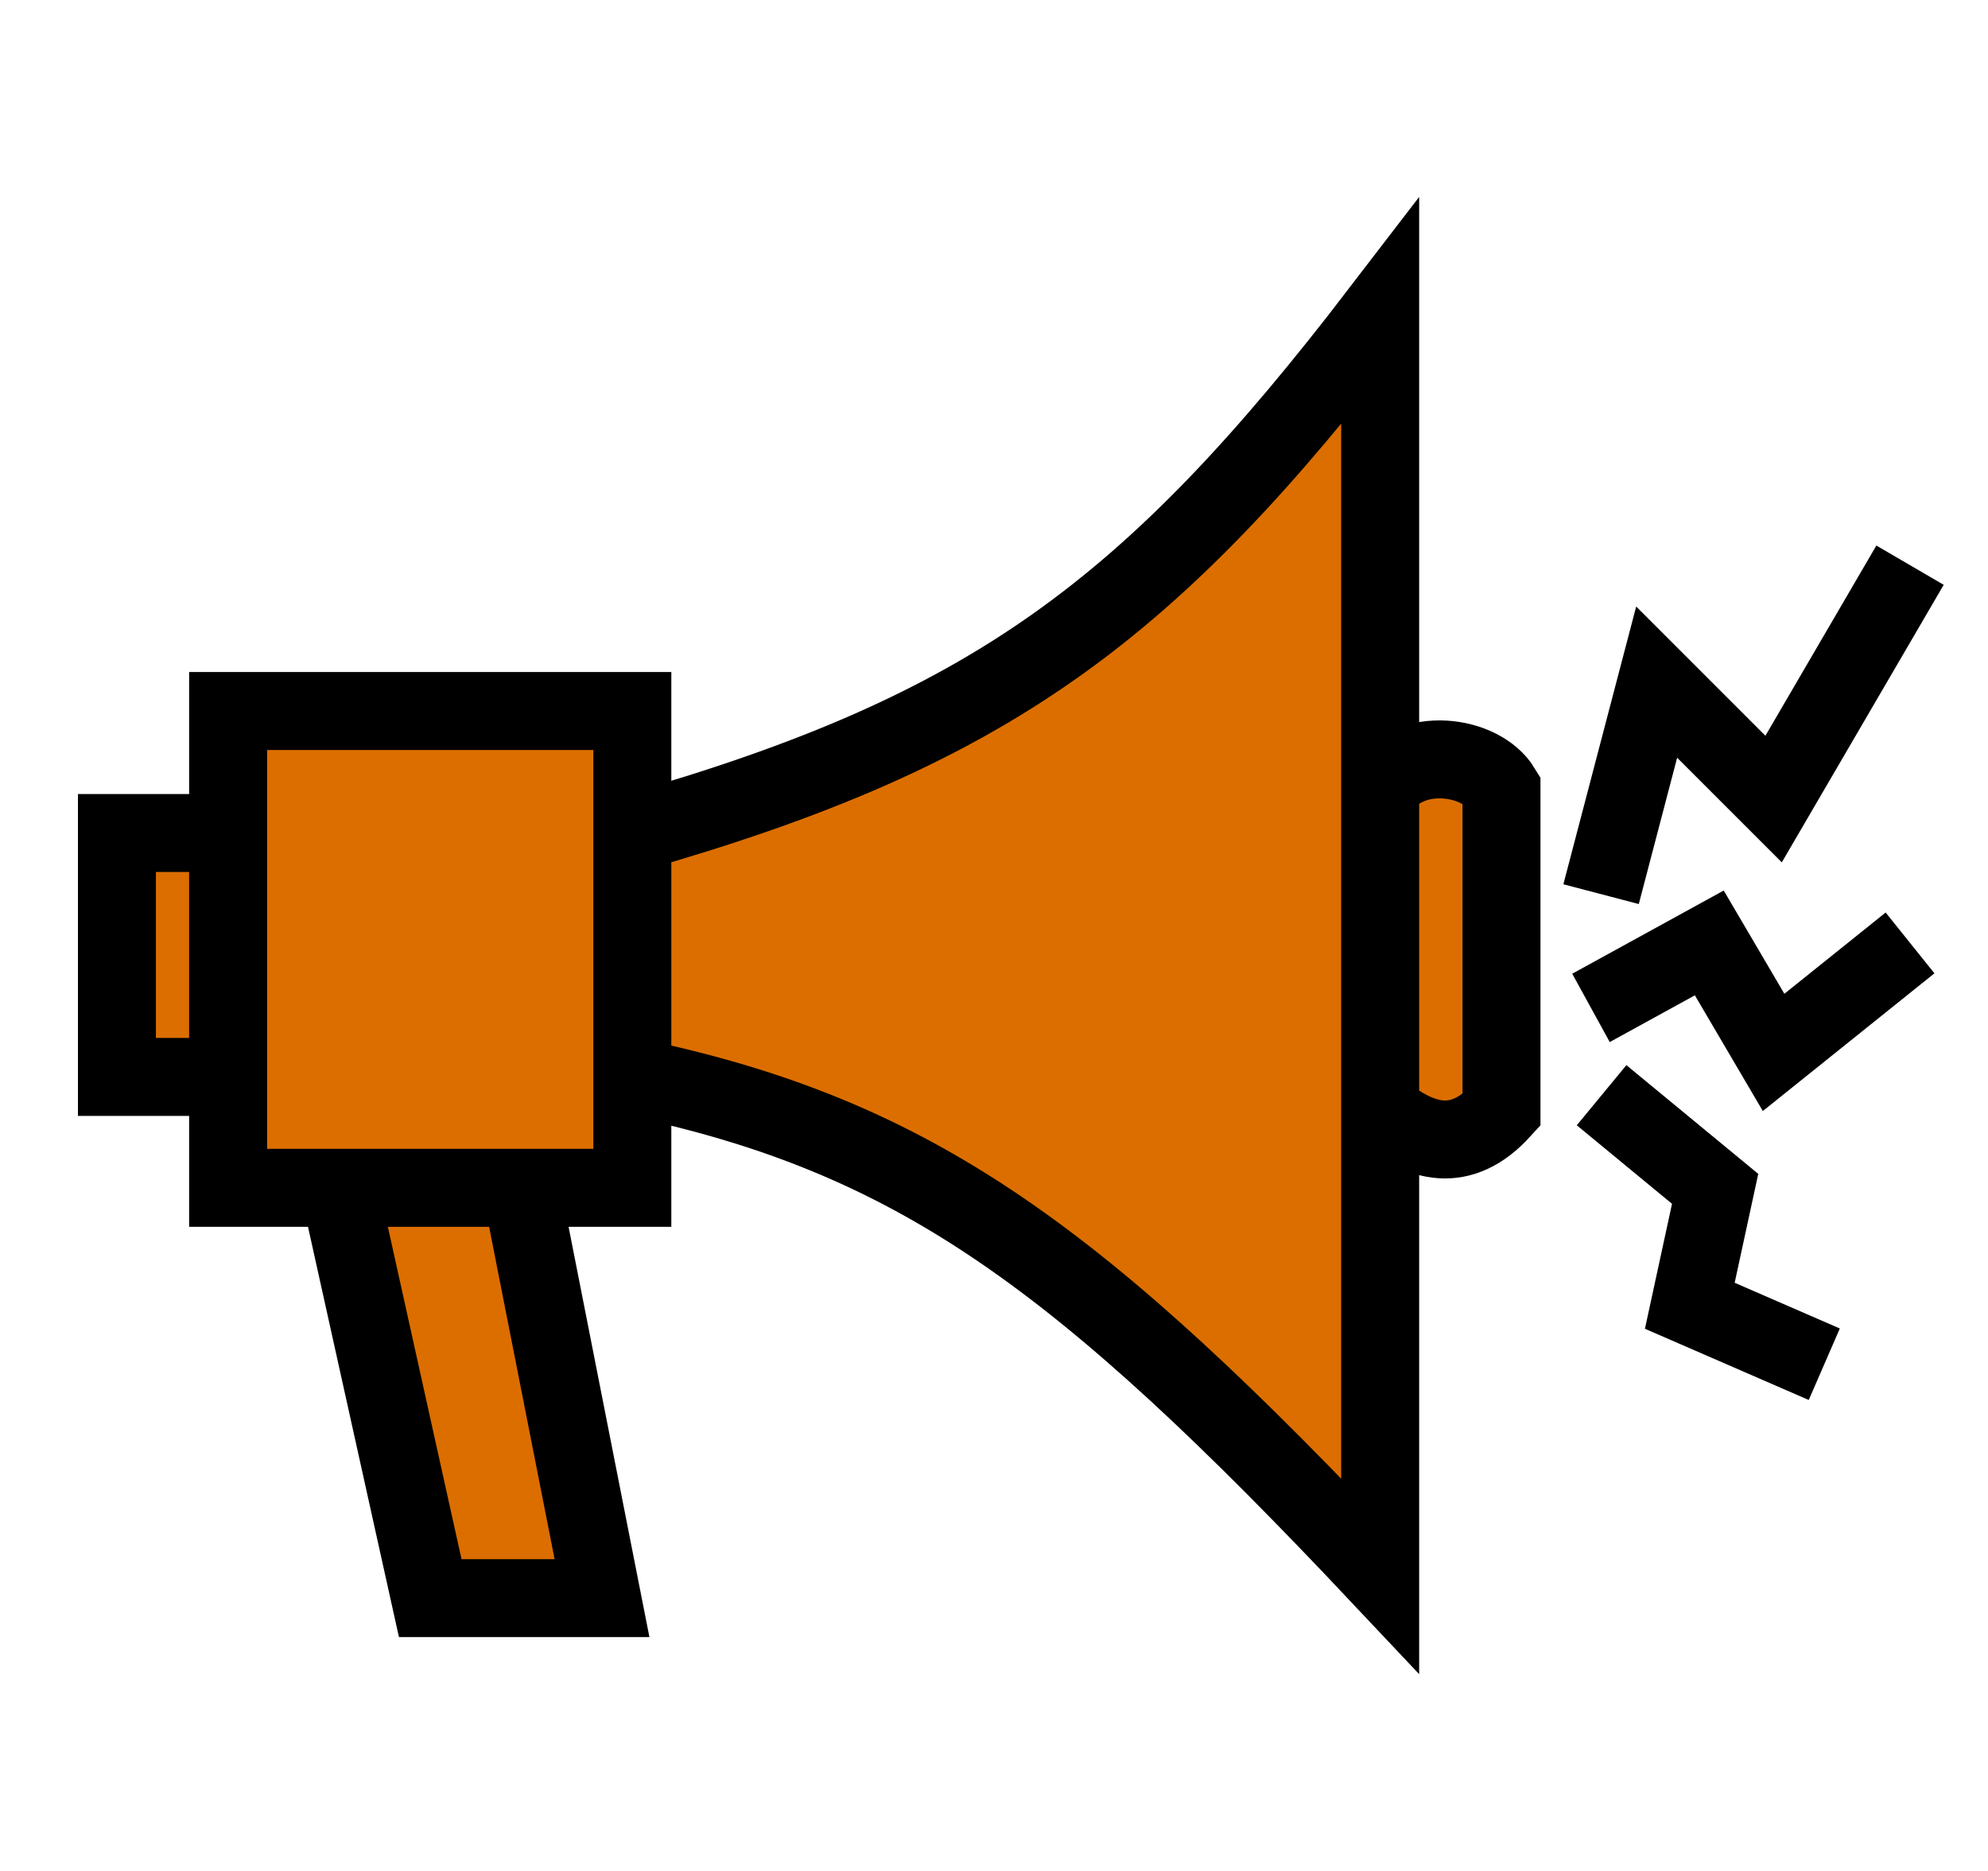 <svg width="51" height="48" viewBox="0 0 51 48" fill="none" xmlns="http://www.w3.org/2000/svg">
<path d="M3 21.371H5.852V18.241H16.222V21.371C25.404 18.748 29.516 15.683 35.407 8V20.233C36.185 19.095 38 19.379 38.519 20.233V28.483C37.481 29.621 36.444 29.336 35.407 28.483V40.431C27.703 32.252 23.482 29.141 16.222 27.629V30.474H13.37L15.444 41H11.037L8.704 30.474H5.852V27.629H3V21.371Z" fill="#DC6E00"/>
<path d="M5.852 21.371H3V27.629H5.852M5.852 21.371V27.629M5.852 21.371V18.241H16.222V21.371M5.852 27.629V30.474H8.704M16.222 21.371C25.404 18.748 29.516 15.683 35.407 8V20.233M16.222 21.371V27.629M16.222 27.629V30.474H13.37M16.222 27.629C23.482 29.141 27.703 32.252 35.407 40.431V28.483M35.407 20.233C36.185 19.095 38 19.379 38.519 20.233V28.483C37.481 29.621 36.444 29.336 35.407 28.483M35.407 20.233V28.483M8.704 30.474L11.037 41H15.444L13.37 30.474M8.704 30.474H13.37M41.074 22.94L42.5 17.5L45.5 20.5L49 14.5M40.815 25.858L43.85 24.191L45.5 27L49 24.191M41.087 28.098L44 30.5L43.35 33.5L46.8 35" stroke="black" stroke-width="2"/>
</svg>
